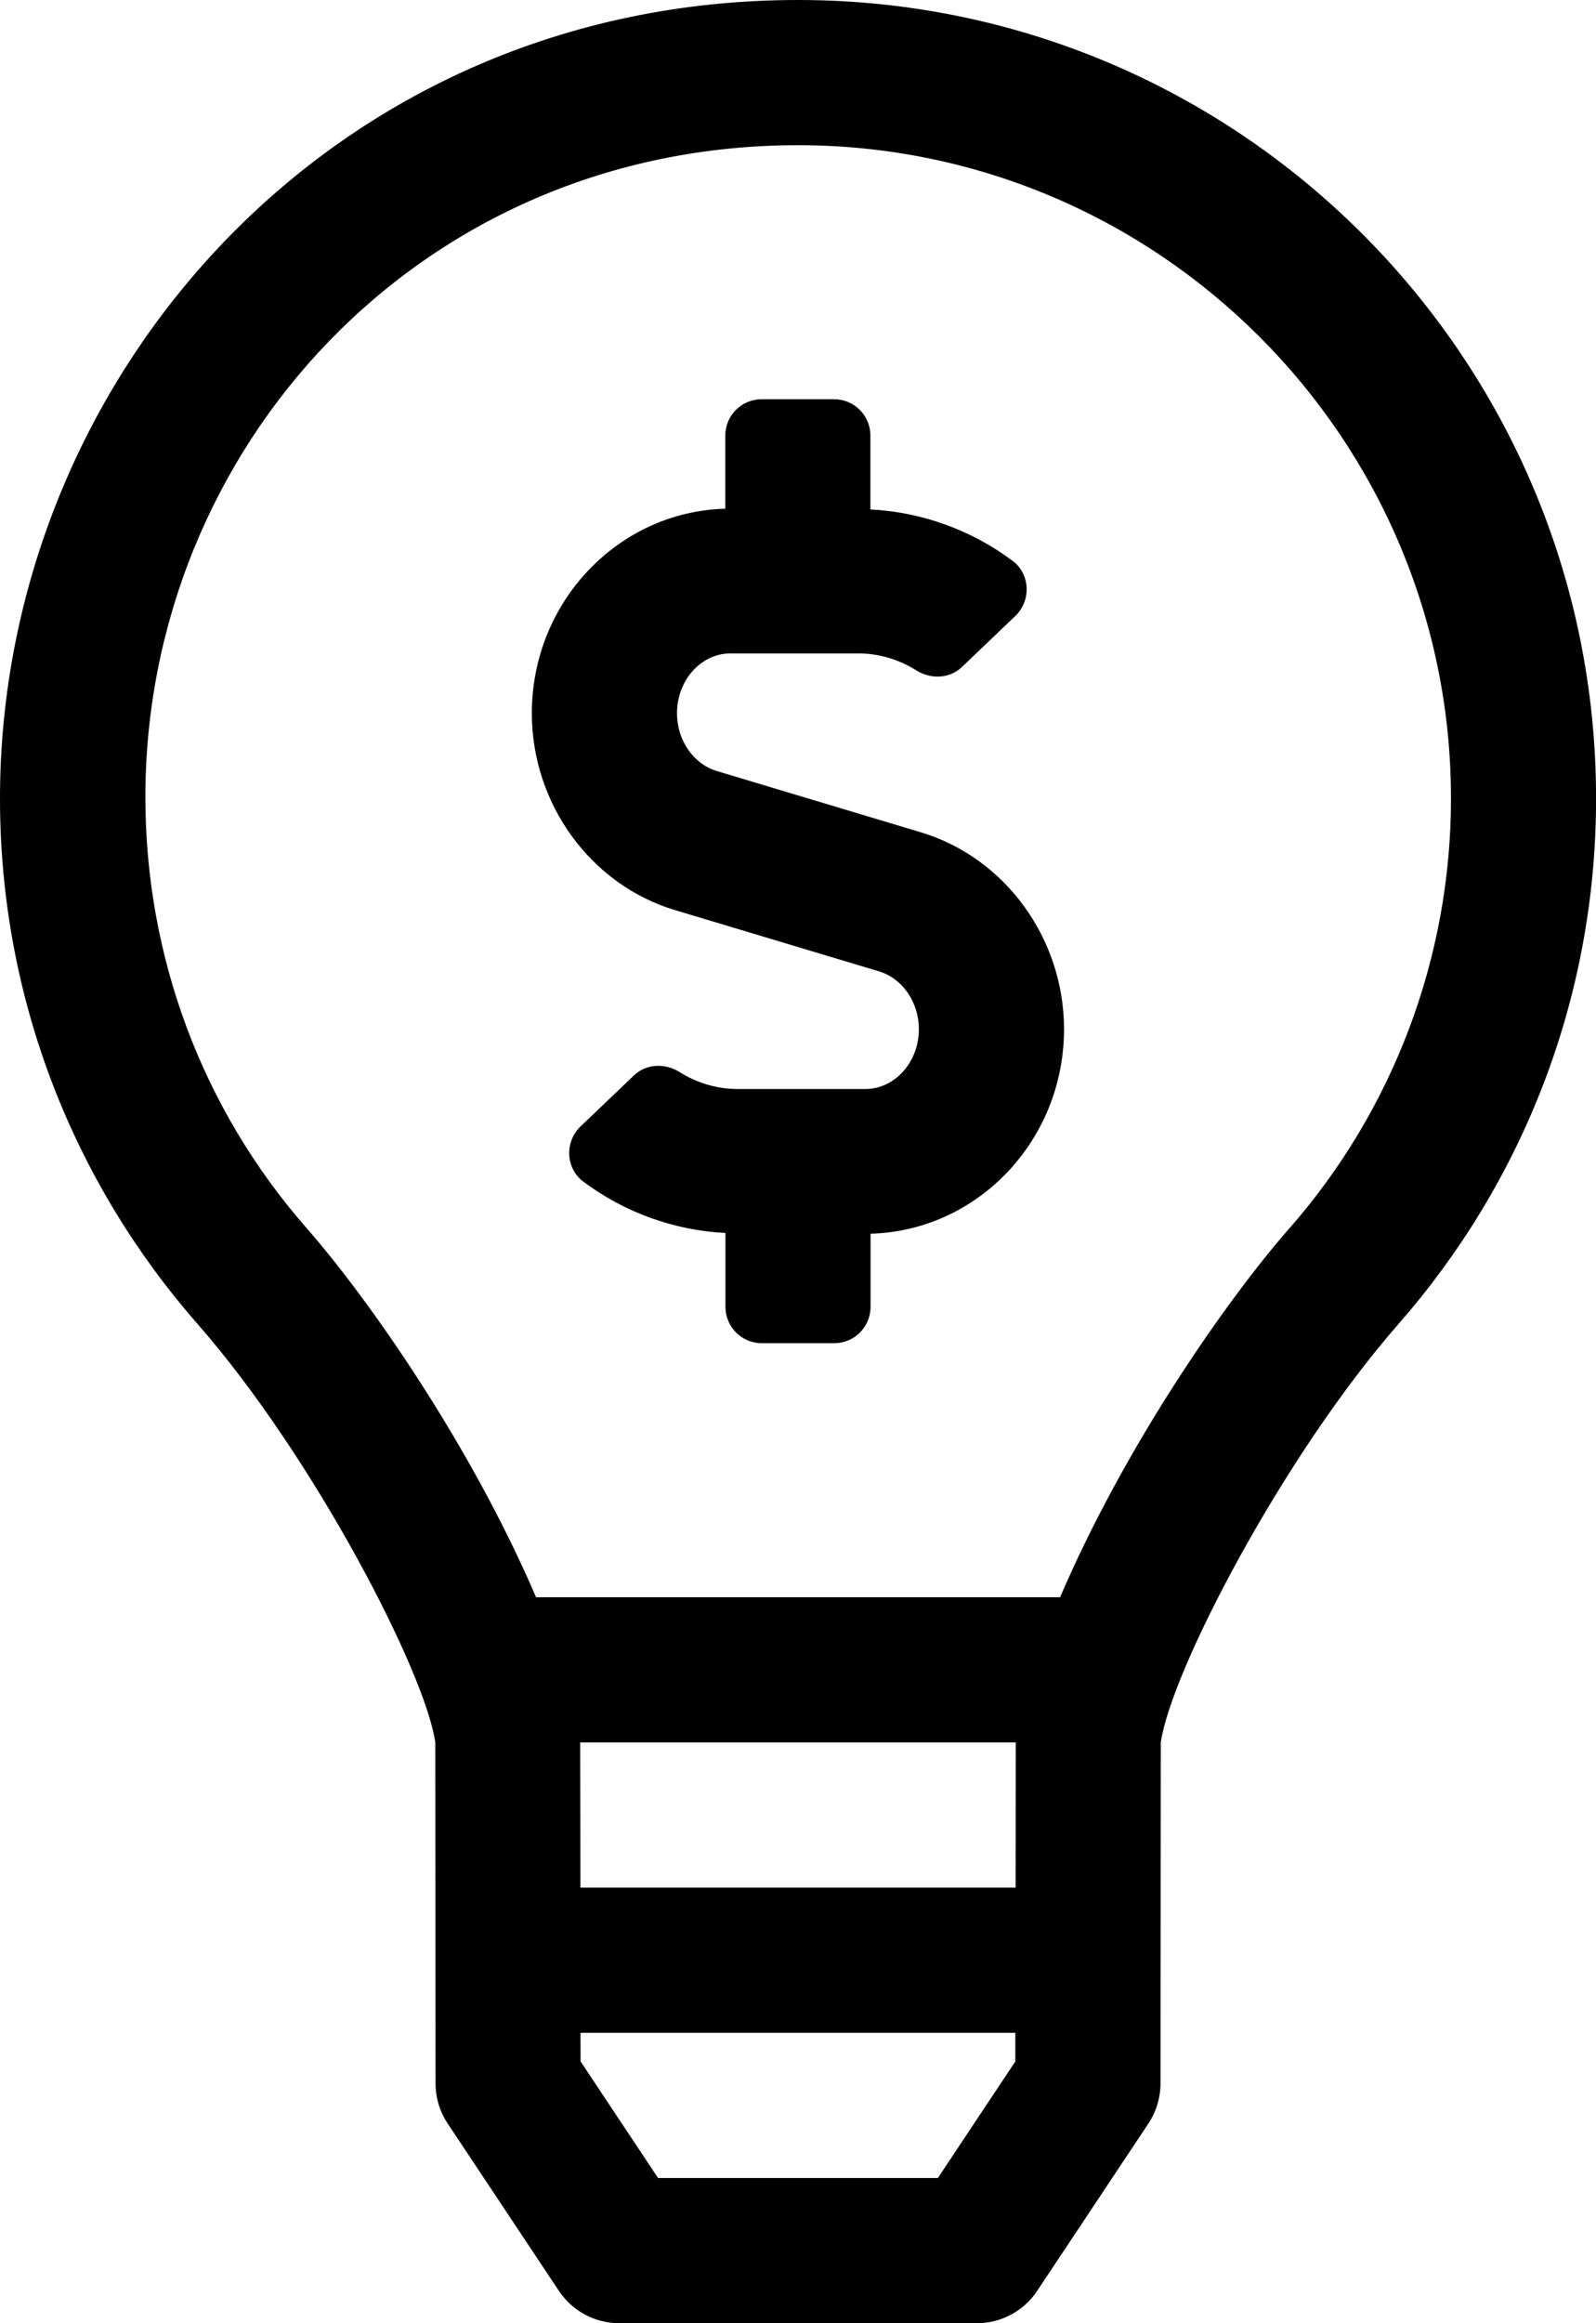 <!-- Generated by IcoMoon.io -->
<svg version="1.1" xmlns="http://www.w3.org/2000/svg" width="22" height="32" viewBox="0 0 22 32">
<title>lightbulb-dollar</title>
<path d="M12.693 11.464l-2.813-0.844c-0.322-0.097-0.548-0.424-0.548-0.796 0-0.454 0.331-0.824 0.738-0.824h1.757c0.285 0 0.56 0.081 0.801 0.232 0.203 0.127 0.46 0.119 0.633-0.046l0.734-0.701c0.221-0.211 0.208-0.576-0.036-0.759-0.569-0.427-1.255-0.673-1.961-0.709v-1.018c0-0.276-0.224-0.5-0.5-0.5h-1c-0.276 0-0.5 0.224-0.5 0.5v1.008c-1.476 0.039-2.667 1.284-2.667 2.817 0 1.248 0.811 2.363 1.974 2.712l2.813 0.844c0.322 0.097 0.548 0.424 0.548 0.796 0 0.454-0.331 0.824-0.738 0.824h-1.757c-0.285 0-0.56-0.081-0.801-0.232-0.203-0.127-0.46-0.119-0.633 0.046l-0.734 0.701c-0.221 0.211-0.208 0.576 0.036 0.759 0.569 0.427 1.255 0.673 1.961 0.709v1.018c0 0.276 0.224 0.5 0.5 0.5h1c0.276 0 0.5-0.224 0.5-0.5v-1.008c1.476-0.039 2.667-1.284 2.667-2.817 0-1.248-0.811-2.363-1.974-2.712zM11 0c-6.434 0-11.008 5.221-11 11.015 0.004 2.768 1.031 5.292 2.723 7.221 1.603 1.828 3.143 4.806 3.277 5.764l0.004 4.699c0 0.197 0.059 0.389 0.168 0.552l1.532 2.303c0.186 0.279 0.498 0.446 0.833 0.446h4.928c0.335 0 0.648-0.168 0.832-0.446l1.532-2.303c0.109-0.164 0.167-0.356 0.168-0.552l0.004-4.699c0.141-0.983 1.687-3.949 3.277-5.764 1.694-1.933 2.723-4.463 2.723-7.236 0-6.075-4.925-11-11-11zM13.996 28.394l-1.068 1.606h-3.857l-1.068-1.606-0.001-0.394h5.994v0.394zM13.999 26h-5.998l-0.004-2h6.005l-0.002 2zM17.774 16.918c-0.874 0.997-2.271 3.006-3.161 5.082h-7.224c-0.891-2.076-2.287-4.084-3.161-5.082-1.446-1.649-2.219-3.739-2.224-5.918-0.011-4.812 3.774-9 8.997-9 4.963 0 9 4.037 9 9 0 2.178-0.791 4.28-2.226 5.918z"></path>
</svg>
